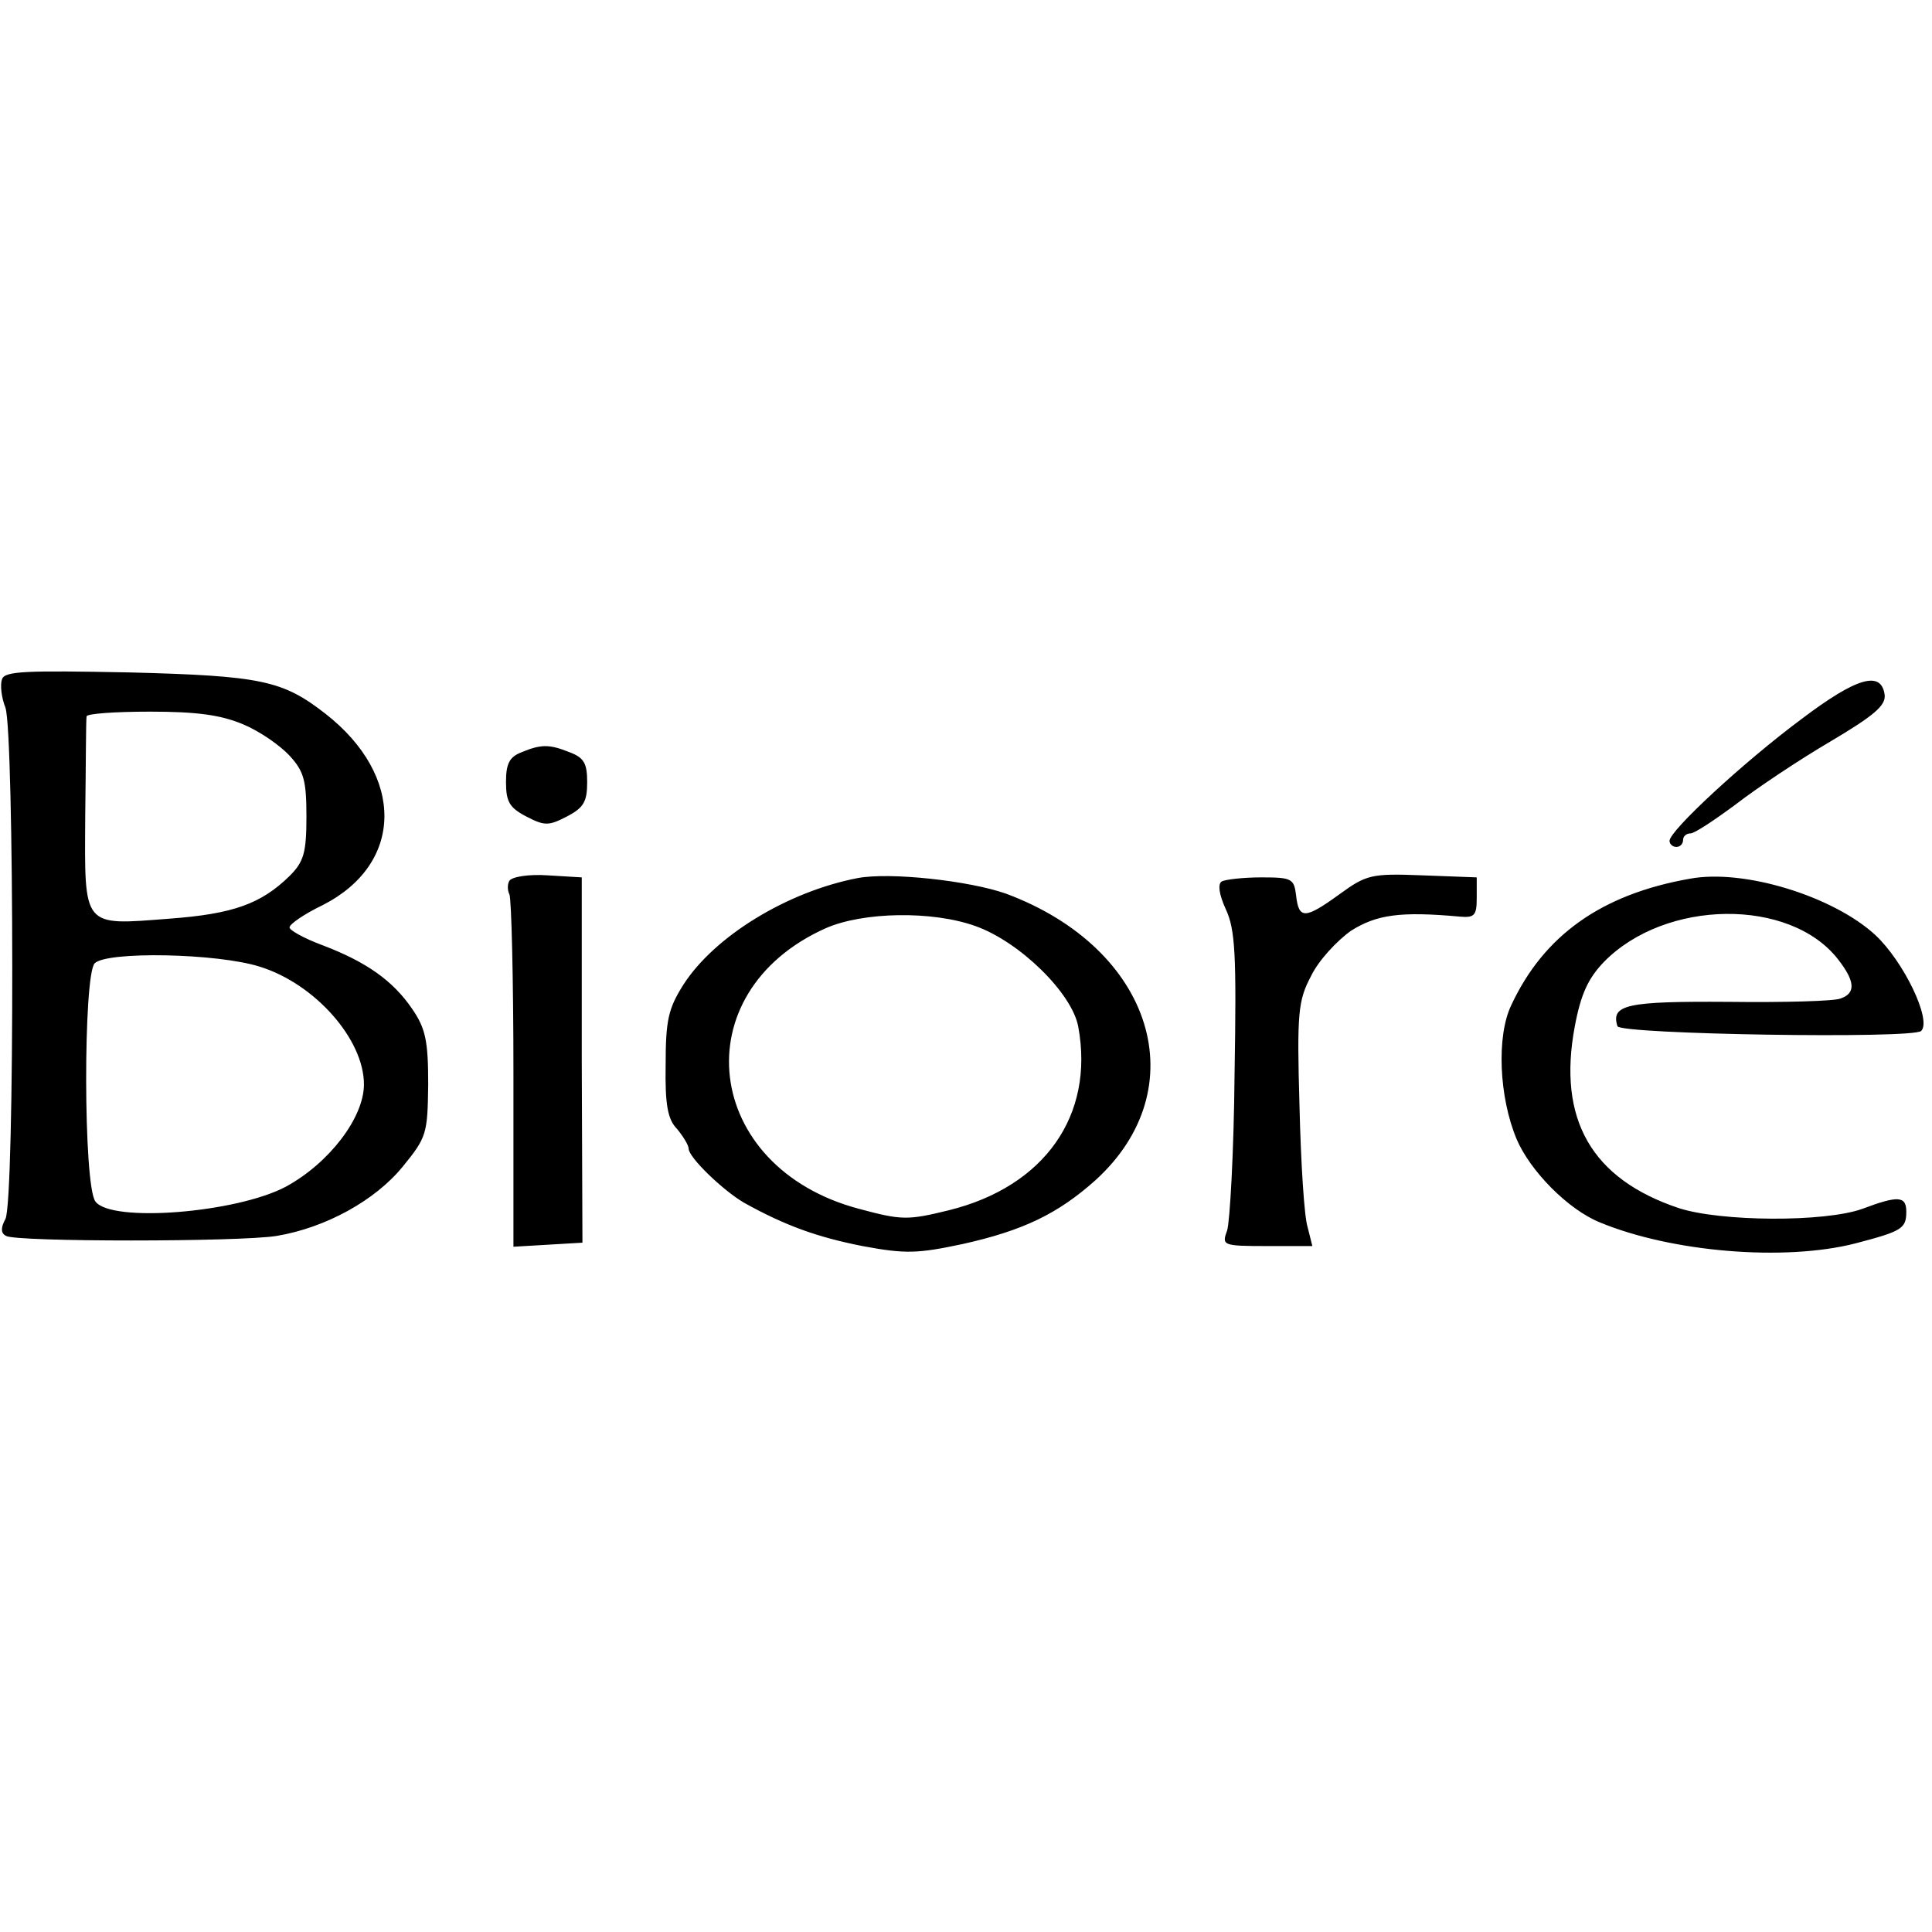 <svg height="2500" viewBox="128.2 222.9 285.6 87.4" width="2500" xmlns="http://www.w3.org/2000/svg"><path d="m128.5 224.2c-.3.8-.1 2.7.5 4.2 1.3 3.6 1.4 73 0 75.6-.7 1.3-.7 2.1.1 2.5 1.4.9 34.5.9 40 0 7.2-1.2 14.5-5.2 18.6-10.2 3.6-4.4 3.7-4.9 3.8-12.2 0-6.5-.4-8.3-2.4-11.2-2.8-4.1-6.7-6.9-13.3-9.4-2.7-1-4.8-2.2-4.8-2.6 0-.5 2.2-2 4.9-3.3 12-6.1 12.2-19.1.4-28.3-6.3-4.9-9.4-5.6-29-6.1-15.3-.3-18.4-.2-18.8 1zm35.7 6.7c2.4 1 5.4 3.1 6.8 4.6 2.1 2.3 2.5 3.6 2.5 9s-.4 6.7-2.5 8.8c-4.2 4.1-8.3 5.6-17.7 6.3-13 1-12.6 1.5-12.5-15.2.1-7.7.1-14.2.2-14.7 0-.4 4.2-.7 9.4-.7 7 0 10.5.5 13.8 1.9zm2.4 35.8c8.1 2.5 15.4 10.7 15.4 17.4 0 4.9-5.1 11.6-11.5 15.1-7.3 3.9-25.9 5.4-28.2 2.2-1.8-2.4-1.8-33.5-.1-35.2 1.8-1.8 18.1-1.5 24.4.5zm227.9-36.6c-8.6 6.4-19.5 16.5-19.5 18 0 .5.5.9 1 .9.6 0 1-.5 1-1 0-.6.5-1 1.1-1s3.6-2 6.7-4.3c3.1-2.4 9.4-6.6 14-9.3 6.4-3.8 8.2-5.3 8-6.9-.5-3.6-4.1-2.6-12.3 3.6zm-189.2 4.9c-1.8.7-2.3 1.7-2.3 4.4 0 2.9.5 3.8 3 5.1 2.7 1.4 3.3 1.4 6 0 2.5-1.3 3-2.2 3-5.1 0-2.8-.5-3.6-2.6-4.4-3-1.2-4.2-1.2-7.1 0zm-1.8 19c-.3.5-.3 1.4 0 2 .3.5.6 12.5.6 26.5v25.6l5.1-.3 5.1-.3-.1-27v-27l-5-.3c-2.8-.2-5.3.2-5.7.8zm51.5-.4c-10.4 2-21.2 8.6-25.8 15.8-2.2 3.5-2.6 5.2-2.6 11.8-.1 5.9.3 8.1 1.7 9.5.9 1.1 1.7 2.4 1.7 2.9 0 1.3 5.1 6.2 8.2 8 6.1 3.4 10.9 5.1 17.5 6.4 6.4 1.2 8.2 1.1 14.8-.3 9-2 14.1-4.5 19.6-9.4 15-13.6 8.6-34.3-13.2-42.4-5.4-1.9-17.1-3.2-21.9-2.3zm17.4 7.1c6.5 2.3 14.3 9.9 15.2 14.9 2.4 13.1-5 23.6-19.1 27.1-6.1 1.5-7 1.5-13.3-.2-23.1-6.1-26.2-32-4.9-41.5 5.5-2.4 15.7-2.6 22.1-.3zm36.4-6.6c-.6.4-.4 1.9.6 4.1 1.4 3 1.6 6.6 1.3 24.4-.1 11.5-.7 21.9-1.1 23.1-.8 2.2-.7 2.3 5.9 2.3h6.7l-.7-2.8c-.5-1.5-1-9.5-1.2-17.9-.4-13.8-.2-15.6 1.7-19.2 1.1-2.3 3.8-5.2 5.9-6.7 3.8-2.4 7.3-2.9 16.1-2.1 2.2.2 2.5-.2 2.5-2.8v-3l-8-.3c-7.6-.3-8.3-.1-12.3 2.8-5.1 3.7-6 3.7-6.4.2-.3-2.5-.6-2.7-5.1-2.7-2.7 0-5.3.3-5.9.6zm69.2-.4c-13.1 2.3-21.6 8.4-26.4 18.7-2.2 4.6-1.8 13.6.8 19.8 2 4.7 7.6 10.4 12.3 12.3 10.6 4.4 27.3 5.8 37.8 3.1 6.9-1.8 7.5-2.2 7.5-4.7 0-2.3-1.2-2.4-6.5-.4-5.6 2-20.9 1.9-27.1-.1-12.9-4.3-18-13.1-15.4-26.9.9-4.8 2-7.1 4.3-9.5 9.1-9.3 27.5-9.5 34.6-.4 2.5 3.2 2.7 5 .4 5.8-.9.4-8.4.6-16.6.5-15-.1-17.4.4-16.4 3.6.4 1.2 43.7 1.9 44.9.7 1.6-1.6-2.6-10.3-6.8-14.2-6.2-5.7-19.4-9.8-27.4-8.3z" fill="currentColor"/></svg>